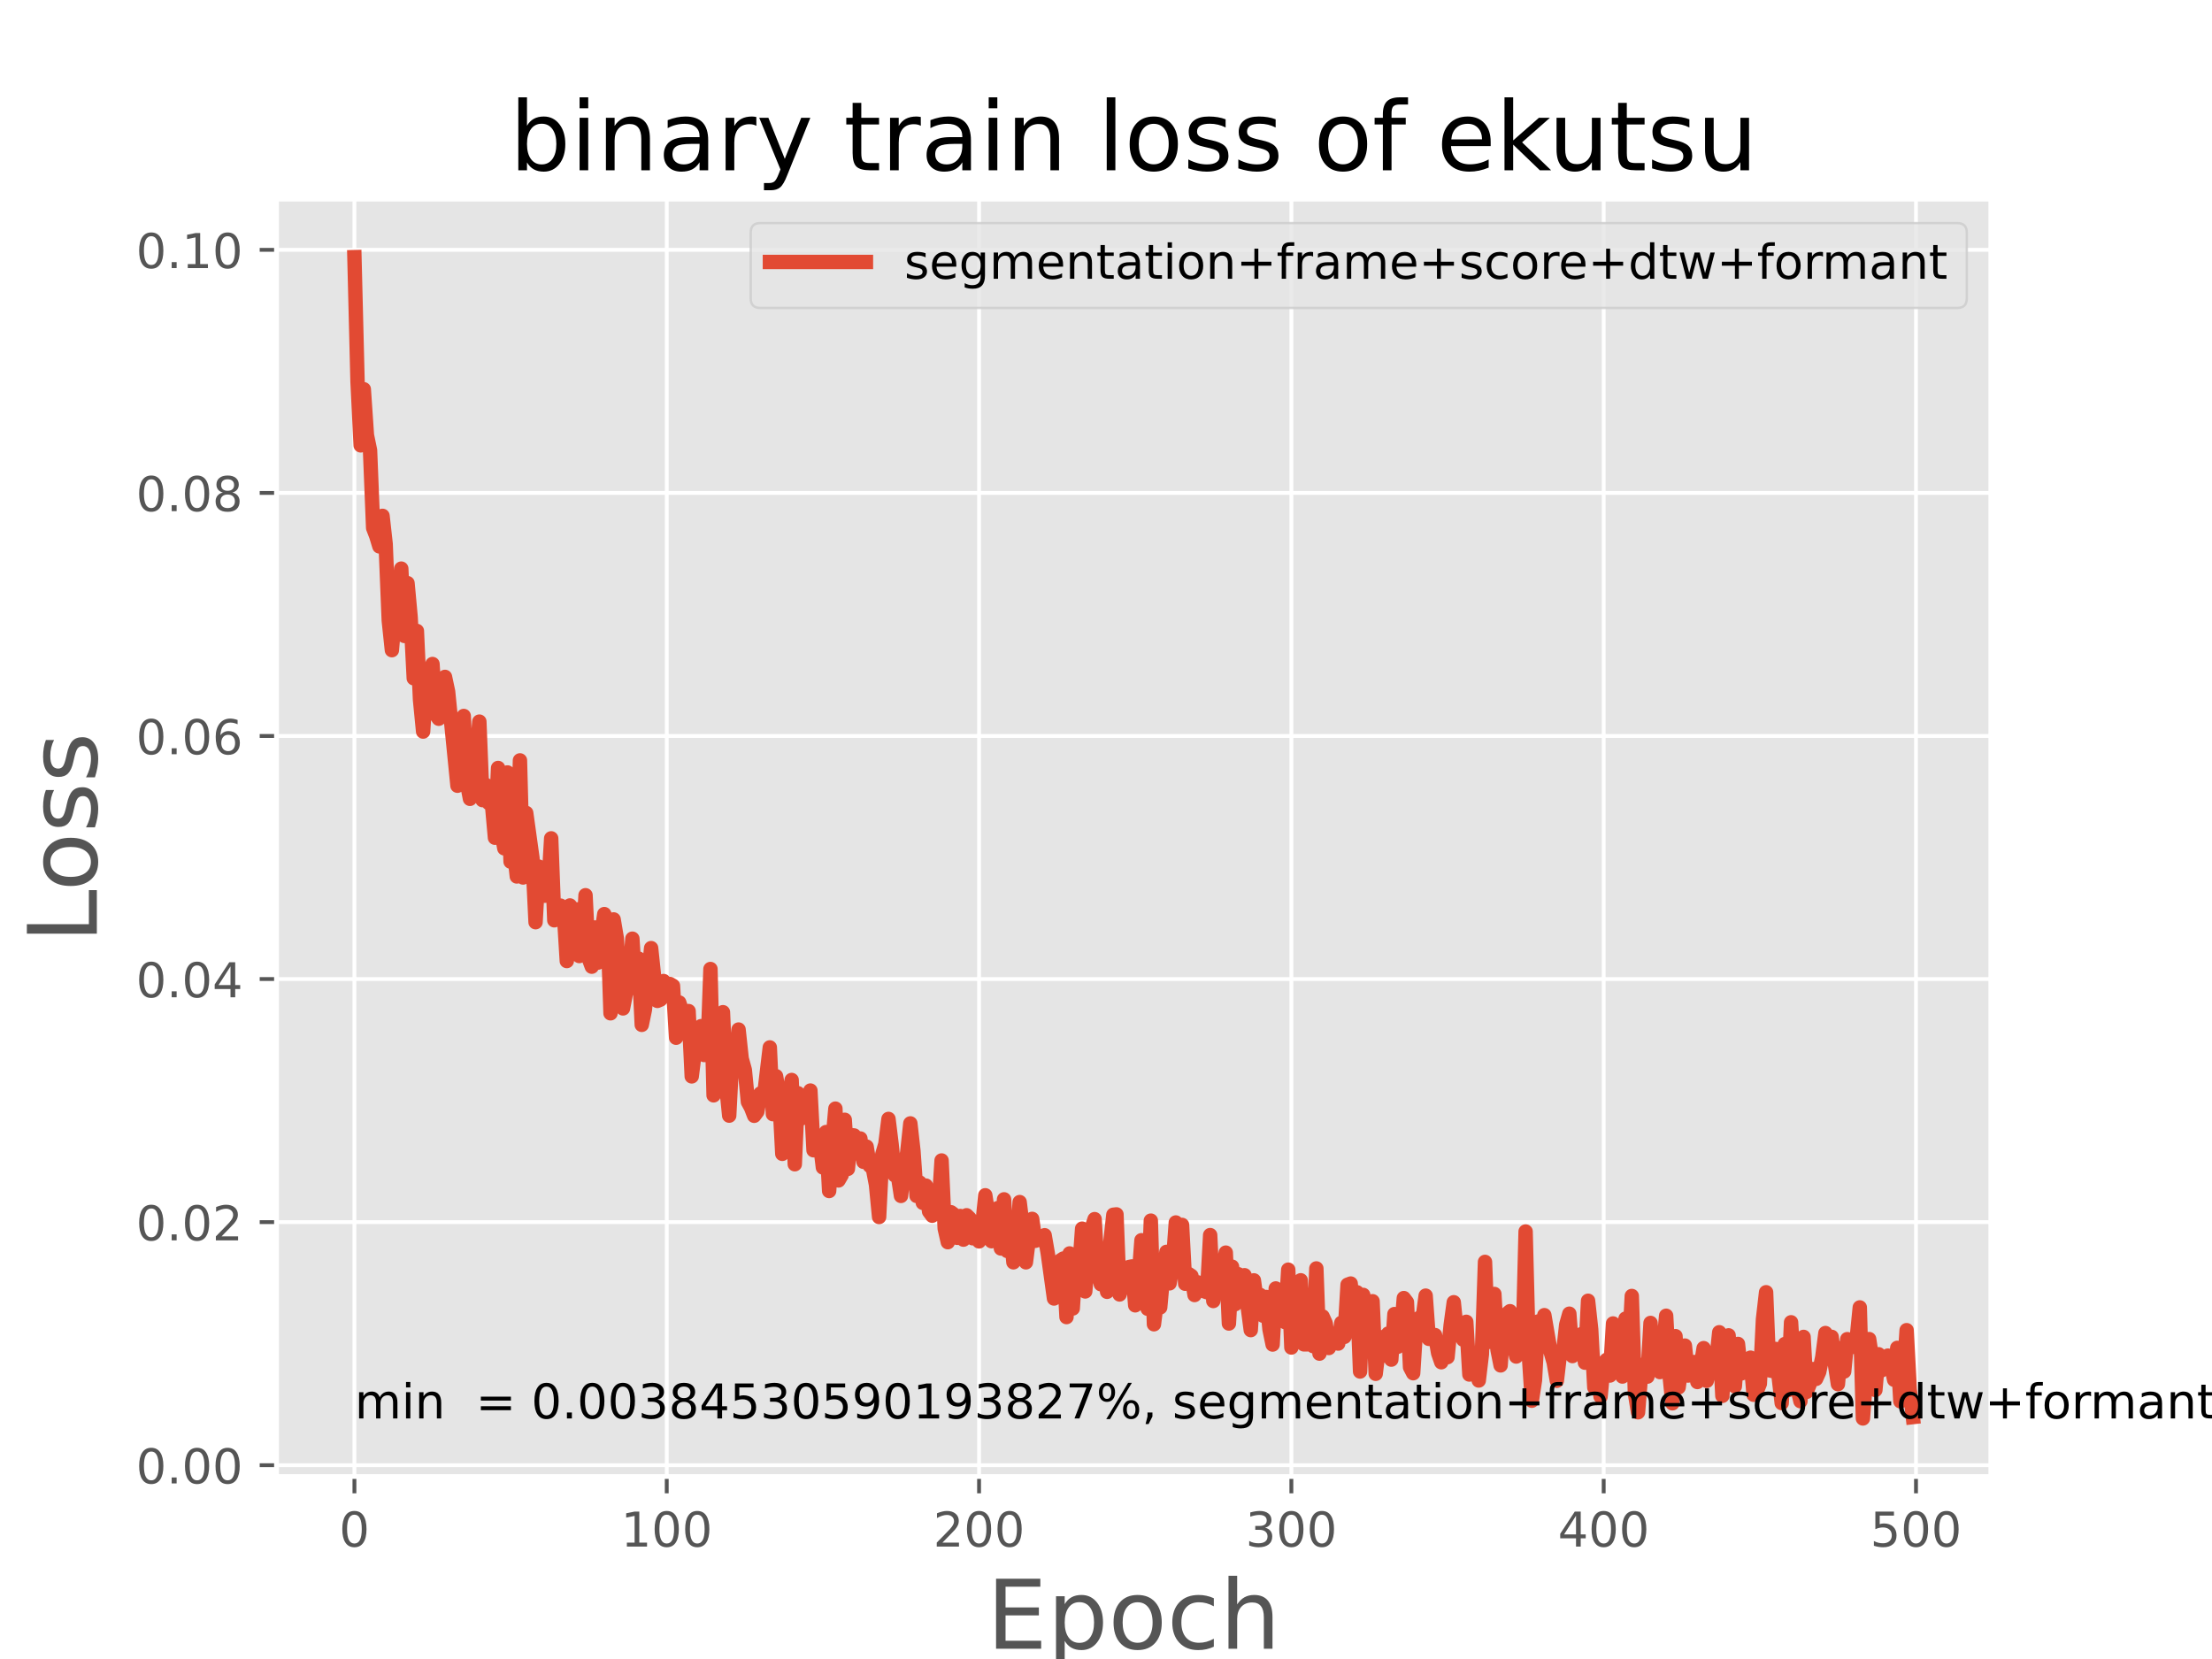 <?xml version="1.0" encoding="utf-8" standalone="no"?>
<!DOCTYPE svg PUBLIC "-//W3C//DTD SVG 1.1//EN"
  "http://www.w3.org/Graphics/SVG/1.1/DTD/svg11.dtd">
<!-- Created with matplotlib (https://matplotlib.org/) -->
<svg height="345.6pt" version="1.1" viewBox="0 0 460.8 345.6" width="460.8pt" xmlns="http://www.w3.org/2000/svg" xmlns:xlink="http://www.w3.org/1999/xlink">
 <defs>
  <style type="text/css">
*{stroke-linecap:butt;stroke-linejoin:round;}
  </style>
 </defs>
 <g id="figure_1">
  <g id="patch_1">
   <path d="M 0 345.6 
L 460.8 345.6 
L 460.8 0 
L 0 0 
z
" style="fill:#ffffff;"/>
  </g>
  <g id="axes_1">
   <g id="patch_2">
    <path d="M 57.6 307.584 
L 414.72 307.584 
L 414.72 41.472 
L 57.6 41.472 
z
" style="fill:#e5e5e5;"/>
   </g>
   <g id="matplotlib.axis_1">
    <g id="xtick_1">
     <g id="line2d_1">
      <path clip-path="url(#pdffe213ad2)" d="M 73.833 307.584 
L 73.833 41.472 
" style="fill:none;stroke:#ffffff;stroke-linecap:square;stroke-width:0.8;"/>
     </g>
     <g id="line2d_2">
      <defs>
       <path d="M 0 0 
L 0 3.5 
" id="maaf4c2472d" style="stroke:#555555;stroke-width:0.8;"/>
      </defs>
      <g>
       <use style="fill:#555555;stroke:#555555;stroke-width:0.8;" x="73.833" xlink:href="#maaf4c2472d" y="307.584"/>
      </g>
     </g>
     <g id="text_1">
      <!-- 0 -->
      <defs>
       <path d="M 31.781 66.406 
Q 24.172 66.406 20.328 58.906 
Q 16.5 51.422 16.5 36.375 
Q 16.5 21.391 20.328 13.891 
Q 24.172 6.391 31.781 6.391 
Q 39.453 6.391 43.281 13.891 
Q 47.125 21.391 47.125 36.375 
Q 47.125 51.422 43.281 58.906 
Q 39.453 66.406 31.781 66.406 
z
M 31.781 74.219 
Q 44.047 74.219 50.516 64.516 
Q 56.984 54.828 56.984 36.375 
Q 56.984 17.969 50.516 8.266 
Q 44.047 -1.422 31.781 -1.422 
Q 19.531 -1.422 13.062 8.266 
Q 6.594 17.969 6.594 36.375 
Q 6.594 54.828 13.062 64.516 
Q 19.531 74.219 31.781 74.219 
z
" id="DejaVuSans-48"/>
      </defs>
      <g style="fill:#555555;" transform="translate(70.651 322.182)scale(0.1 -0.1)">
       <use xlink:href="#DejaVuSans-48"/>
      </g>
     </g>
    </g>
    <g id="xtick_2">
     <g id="line2d_3">
      <path clip-path="url(#pdffe213ad2)" d="M 138.894 307.584 
L 138.894 41.472 
" style="fill:none;stroke:#ffffff;stroke-linecap:square;stroke-width:0.8;"/>
     </g>
     <g id="line2d_4">
      <g>
       <use style="fill:#555555;stroke:#555555;stroke-width:0.8;" x="138.894" xlink:href="#maaf4c2472d" y="307.584"/>
      </g>
     </g>
     <g id="text_2">
      <!-- 100 -->
      <defs>
       <path d="M 12.406 8.297 
L 28.516 8.297 
L 28.516 63.922 
L 10.984 60.406 
L 10.984 69.391 
L 28.422 72.906 
L 38.281 72.906 
L 38.281 8.297 
L 54.391 8.297 
L 54.391 0 
L 12.406 0 
z
" id="DejaVuSans-49"/>
      </defs>
      <g style="fill:#555555;" transform="translate(129.35 322.182)scale(0.1 -0.1)">
       <use xlink:href="#DejaVuSans-49"/>
       <use x="63.623" xlink:href="#DejaVuSans-48"/>
       <use x="127.246" xlink:href="#DejaVuSans-48"/>
      </g>
     </g>
    </g>
    <g id="xtick_3">
     <g id="line2d_5">
      <path clip-path="url(#pdffe213ad2)" d="M 203.955 307.584 
L 203.955 41.472 
" style="fill:none;stroke:#ffffff;stroke-linecap:square;stroke-width:0.8;"/>
     </g>
     <g id="line2d_6">
      <g>
       <use style="fill:#555555;stroke:#555555;stroke-width:0.8;" x="203.955" xlink:href="#maaf4c2472d" y="307.584"/>
      </g>
     </g>
     <g id="text_3">
      <!-- 200 -->
      <defs>
       <path d="M 19.188 8.297 
L 53.609 8.297 
L 53.609 0 
L 7.328 0 
L 7.328 8.297 
Q 12.938 14.109 22.625 23.891 
Q 32.328 33.688 34.812 36.531 
Q 39.547 41.844 41.422 45.531 
Q 43.312 49.219 43.312 52.781 
Q 43.312 58.594 39.234 62.25 
Q 35.156 65.922 28.609 65.922 
Q 23.969 65.922 18.812 64.312 
Q 13.672 62.703 7.812 59.422 
L 7.812 69.391 
Q 13.766 71.781 18.938 73 
Q 24.125 74.219 28.422 74.219 
Q 39.75 74.219 46.484 68.547 
Q 53.219 62.891 53.219 53.422 
Q 53.219 48.922 51.531 44.891 
Q 49.859 40.875 45.406 35.406 
Q 44.188 33.984 37.641 27.219 
Q 31.109 20.453 19.188 8.297 
z
" id="DejaVuSans-50"/>
      </defs>
      <g style="fill:#555555;" transform="translate(194.411 322.182)scale(0.1 -0.1)">
       <use xlink:href="#DejaVuSans-50"/>
       <use x="63.623" xlink:href="#DejaVuSans-48"/>
       <use x="127.246" xlink:href="#DejaVuSans-48"/>
      </g>
     </g>
    </g>
    <g id="xtick_4">
     <g id="line2d_7">
      <path clip-path="url(#pdffe213ad2)" d="M 269.016 307.584 
L 269.016 41.472 
" style="fill:none;stroke:#ffffff;stroke-linecap:square;stroke-width:0.8;"/>
     </g>
     <g id="line2d_8">
      <g>
       <use style="fill:#555555;stroke:#555555;stroke-width:0.8;" x="269.016" xlink:href="#maaf4c2472d" y="307.584"/>
      </g>
     </g>
     <g id="text_4">
      <!-- 300 -->
      <defs>
       <path d="M 40.578 39.312 
Q 47.656 37.797 51.625 33 
Q 55.609 28.219 55.609 21.188 
Q 55.609 10.406 48.188 4.484 
Q 40.766 -1.422 27.094 -1.422 
Q 22.516 -1.422 17.656 -0.516 
Q 12.797 0.391 7.625 2.203 
L 7.625 11.719 
Q 11.719 9.328 16.594 8.109 
Q 21.484 6.891 26.812 6.891 
Q 36.078 6.891 40.938 10.547 
Q 45.797 14.203 45.797 21.188 
Q 45.797 27.641 41.281 31.266 
Q 36.766 34.906 28.719 34.906 
L 20.219 34.906 
L 20.219 43.016 
L 29.109 43.016 
Q 36.375 43.016 40.234 45.922 
Q 44.094 48.828 44.094 54.297 
Q 44.094 59.906 40.109 62.906 
Q 36.141 65.922 28.719 65.922 
Q 24.656 65.922 20.016 65.031 
Q 15.375 64.156 9.812 62.312 
L 9.812 71.094 
Q 15.438 72.656 20.344 73.438 
Q 25.25 74.219 29.594 74.219 
Q 40.828 74.219 47.359 69.109 
Q 53.906 64.016 53.906 55.328 
Q 53.906 49.266 50.438 45.094 
Q 46.969 40.922 40.578 39.312 
z
" id="DejaVuSans-51"/>
      </defs>
      <g style="fill:#555555;" transform="translate(259.472 322.182)scale(0.1 -0.1)">
       <use xlink:href="#DejaVuSans-51"/>
       <use x="63.623" xlink:href="#DejaVuSans-48"/>
       <use x="127.246" xlink:href="#DejaVuSans-48"/>
      </g>
     </g>
    </g>
    <g id="xtick_5">
     <g id="line2d_9">
      <path clip-path="url(#pdffe213ad2)" d="M 334.077 307.584 
L 334.077 41.472 
" style="fill:none;stroke:#ffffff;stroke-linecap:square;stroke-width:0.8;"/>
     </g>
     <g id="line2d_10">
      <g>
       <use style="fill:#555555;stroke:#555555;stroke-width:0.8;" x="334.077" xlink:href="#maaf4c2472d" y="307.584"/>
      </g>
     </g>
     <g id="text_5">
      <!-- 400 -->
      <defs>
       <path d="M 37.797 64.312 
L 12.891 25.391 
L 37.797 25.391 
z
M 35.203 72.906 
L 47.609 72.906 
L 47.609 25.391 
L 58.016 25.391 
L 58.016 17.188 
L 47.609 17.188 
L 47.609 0 
L 37.797 0 
L 37.797 17.188 
L 4.891 17.188 
L 4.891 26.703 
z
" id="DejaVuSans-52"/>
      </defs>
      <g style="fill:#555555;" transform="translate(324.533 322.182)scale(0.1 -0.1)">
       <use xlink:href="#DejaVuSans-52"/>
       <use x="63.623" xlink:href="#DejaVuSans-48"/>
       <use x="127.246" xlink:href="#DejaVuSans-48"/>
      </g>
     </g>
    </g>
    <g id="xtick_6">
     <g id="line2d_11">
      <path clip-path="url(#pdffe213ad2)" d="M 399.138 307.584 
L 399.138 41.472 
" style="fill:none;stroke:#ffffff;stroke-linecap:square;stroke-width:0.8;"/>
     </g>
     <g id="line2d_12">
      <g>
       <use style="fill:#555555;stroke:#555555;stroke-width:0.8;" x="399.138" xlink:href="#maaf4c2472d" y="307.584"/>
      </g>
     </g>
     <g id="text_6">
      <!-- 500 -->
      <defs>
       <path d="M 10.797 72.906 
L 49.516 72.906 
L 49.516 64.594 
L 19.828 64.594 
L 19.828 46.734 
Q 21.969 47.469 24.109 47.828 
Q 26.266 48.188 28.422 48.188 
Q 40.625 48.188 47.75 41.5 
Q 54.891 34.812 54.891 23.391 
Q 54.891 11.625 47.562 5.094 
Q 40.234 -1.422 26.906 -1.422 
Q 22.312 -1.422 17.547 -0.641 
Q 12.797 0.141 7.719 1.703 
L 7.719 11.625 
Q 12.109 9.234 16.797 8.062 
Q 21.484 6.891 26.703 6.891 
Q 35.156 6.891 40.078 11.328 
Q 45.016 15.766 45.016 23.391 
Q 45.016 31 40.078 35.438 
Q 35.156 39.891 26.703 39.891 
Q 22.75 39.891 18.812 39.016 
Q 14.891 38.141 10.797 36.281 
z
" id="DejaVuSans-53"/>
      </defs>
      <g style="fill:#555555;" transform="translate(389.594 322.182)scale(0.1 -0.1)">
       <use xlink:href="#DejaVuSans-53"/>
       <use x="63.623" xlink:href="#DejaVuSans-48"/>
       <use x="127.246" xlink:href="#DejaVuSans-48"/>
      </g>
     </g>
    </g>
    <g id="text_7">
     <!-- Epoch -->
     <defs>
      <path d="M 9.812 72.906 
L 55.906 72.906 
L 55.906 64.594 
L 19.672 64.594 
L 19.672 43.016 
L 54.391 43.016 
L 54.391 34.719 
L 19.672 34.719 
L 19.672 8.297 
L 56.781 8.297 
L 56.781 0 
L 9.812 0 
z
" id="DejaVuSans-69"/>
      <path d="M 18.109 8.203 
L 18.109 -20.797 
L 9.078 -20.797 
L 9.078 54.688 
L 18.109 54.688 
L 18.109 46.391 
Q 20.953 51.266 25.266 53.625 
Q 29.594 56 35.594 56 
Q 45.562 56 51.781 48.094 
Q 58.016 40.188 58.016 27.297 
Q 58.016 14.406 51.781 6.484 
Q 45.562 -1.422 35.594 -1.422 
Q 29.594 -1.422 25.266 0.953 
Q 20.953 3.328 18.109 8.203 
z
M 48.688 27.297 
Q 48.688 37.203 44.609 42.844 
Q 40.531 48.484 33.406 48.484 
Q 26.266 48.484 22.188 42.844 
Q 18.109 37.203 18.109 27.297 
Q 18.109 17.391 22.188 11.75 
Q 26.266 6.109 33.406 6.109 
Q 40.531 6.109 44.609 11.75 
Q 48.688 17.391 48.688 27.297 
z
" id="DejaVuSans-112"/>
      <path d="M 30.609 48.391 
Q 23.391 48.391 19.188 42.75 
Q 14.984 37.109 14.984 27.297 
Q 14.984 17.484 19.156 11.844 
Q 23.344 6.203 30.609 6.203 
Q 37.797 6.203 41.984 11.859 
Q 46.188 17.531 46.188 27.297 
Q 46.188 37.016 41.984 42.703 
Q 37.797 48.391 30.609 48.391 
z
M 30.609 56 
Q 42.328 56 49.016 48.375 
Q 55.719 40.766 55.719 27.297 
Q 55.719 13.875 49.016 6.219 
Q 42.328 -1.422 30.609 -1.422 
Q 18.844 -1.422 12.172 6.219 
Q 5.516 13.875 5.516 27.297 
Q 5.516 40.766 12.172 48.375 
Q 18.844 56 30.609 56 
z
" id="DejaVuSans-111"/>
      <path d="M 48.781 52.594 
L 48.781 44.188 
Q 44.969 46.297 41.141 47.344 
Q 37.312 48.391 33.406 48.391 
Q 24.656 48.391 19.812 42.844 
Q 14.984 37.312 14.984 27.297 
Q 14.984 17.281 19.812 11.734 
Q 24.656 6.203 33.406 6.203 
Q 37.312 6.203 41.141 7.25 
Q 44.969 8.297 48.781 10.406 
L 48.781 2.094 
Q 45.016 0.344 40.984 -0.531 
Q 36.969 -1.422 32.422 -1.422 
Q 20.062 -1.422 12.781 6.344 
Q 5.516 14.109 5.516 27.297 
Q 5.516 40.672 12.859 48.328 
Q 20.219 56 33.016 56 
Q 37.156 56 41.109 55.141 
Q 45.062 54.297 48.781 52.594 
z
" id="DejaVuSans-99"/>
      <path d="M 54.891 33.016 
L 54.891 0 
L 45.906 0 
L 45.906 32.719 
Q 45.906 40.484 42.875 44.328 
Q 39.844 48.188 33.797 48.188 
Q 26.516 48.188 22.312 43.547 
Q 18.109 38.922 18.109 30.906 
L 18.109 0 
L 9.078 0 
L 9.078 75.984 
L 18.109 75.984 
L 18.109 46.188 
Q 21.344 51.125 25.703 53.562 
Q 30.078 56 35.797 56 
Q 45.219 56 50.047 50.172 
Q 54.891 44.344 54.891 33.016 
z
" id="DejaVuSans-104"/>
     </defs>
     <g style="fill:#555555;" transform="translate(205.538 343.459)scale(0.2 -0.2)">
      <use xlink:href="#DejaVuSans-69"/>
      <use x="63.184" xlink:href="#DejaVuSans-112"/>
      <use x="126.66" xlink:href="#DejaVuSans-111"/>
      <use x="187.842" xlink:href="#DejaVuSans-99"/>
      <use x="242.822" xlink:href="#DejaVuSans-104"/>
     </g>
    </g>
   </g>
   <g id="matplotlib.axis_2">
    <g id="ytick_1">
     <g id="line2d_13">
      <path clip-path="url(#pdffe213ad2)" d="M 57.6 305.223 
L 414.72 305.223 
" style="fill:none;stroke:#ffffff;stroke-linecap:square;stroke-width:0.8;"/>
     </g>
     <g id="line2d_14">
      <defs>
       <path d="M 0 0 
L -3.5 0 
" id="m66d6d834a4" style="stroke:#555555;stroke-width:0.8;"/>
      </defs>
      <g>
       <use style="fill:#555555;stroke:#555555;stroke-width:0.8;" x="57.6" xlink:href="#m66d6d834a4" y="305.223"/>
      </g>
     </g>
     <g id="text_8">
      <!-- 0.00 -->
      <defs>
       <path d="M 10.688 12.406 
L 21 12.406 
L 21 0 
L 10.688 0 
z
" id="DejaVuSans-46"/>
      </defs>
      <g style="fill:#555555;" transform="translate(28.334 309.023)scale(0.1 -0.1)">
       <use xlink:href="#DejaVuSans-48"/>
       <use x="63.623" xlink:href="#DejaVuSans-46"/>
       <use x="95.41" xlink:href="#DejaVuSans-48"/>
       <use x="159.033" xlink:href="#DejaVuSans-48"/>
      </g>
     </g>
    </g>
    <g id="ytick_2">
     <g id="line2d_15">
      <path clip-path="url(#pdffe213ad2)" d="M 57.6 254.588 
L 414.72 254.588 
" style="fill:none;stroke:#ffffff;stroke-linecap:square;stroke-width:0.8;"/>
     </g>
     <g id="line2d_16">
      <g>
       <use style="fill:#555555;stroke:#555555;stroke-width:0.8;" x="57.6" xlink:href="#m66d6d834a4" y="254.588"/>
      </g>
     </g>
     <g id="text_9">
      <!-- 0.02 -->
      <g style="fill:#555555;" transform="translate(28.334 258.387)scale(0.1 -0.1)">
       <use xlink:href="#DejaVuSans-48"/>
       <use x="63.623" xlink:href="#DejaVuSans-46"/>
       <use x="95.41" xlink:href="#DejaVuSans-48"/>
       <use x="159.033" xlink:href="#DejaVuSans-50"/>
      </g>
     </g>
    </g>
    <g id="ytick_3">
     <g id="line2d_17">
      <path clip-path="url(#pdffe213ad2)" d="M 57.6 203.952 
L 414.72 203.952 
" style="fill:none;stroke:#ffffff;stroke-linecap:square;stroke-width:0.8;"/>
     </g>
     <g id="line2d_18">
      <g>
       <use style="fill:#555555;stroke:#555555;stroke-width:0.8;" x="57.6" xlink:href="#m66d6d834a4" y="203.952"/>
      </g>
     </g>
     <g id="text_10">
      <!-- 0.04 -->
      <g style="fill:#555555;" transform="translate(28.334 207.751)scale(0.1 -0.1)">
       <use xlink:href="#DejaVuSans-48"/>
       <use x="63.623" xlink:href="#DejaVuSans-46"/>
       <use x="95.41" xlink:href="#DejaVuSans-48"/>
       <use x="159.033" xlink:href="#DejaVuSans-52"/>
      </g>
     </g>
    </g>
    <g id="ytick_4">
     <g id="line2d_19">
      <path clip-path="url(#pdffe213ad2)" d="M 57.6 153.317 
L 414.72 153.317 
" style="fill:none;stroke:#ffffff;stroke-linecap:square;stroke-width:0.8;"/>
     </g>
     <g id="line2d_20">
      <g>
       <use style="fill:#555555;stroke:#555555;stroke-width:0.8;" x="57.6" xlink:href="#m66d6d834a4" y="153.317"/>
      </g>
     </g>
     <g id="text_11">
      <!-- 0.06 -->
      <defs>
       <path d="M 33.016 40.375 
Q 26.375 40.375 22.484 35.828 
Q 18.609 31.297 18.609 23.391 
Q 18.609 15.531 22.484 10.953 
Q 26.375 6.391 33.016 6.391 
Q 39.656 6.391 43.531 10.953 
Q 47.406 15.531 47.406 23.391 
Q 47.406 31.297 43.531 35.828 
Q 39.656 40.375 33.016 40.375 
z
M 52.594 71.297 
L 52.594 62.312 
Q 48.875 64.062 45.094 64.984 
Q 41.312 65.922 37.594 65.922 
Q 27.828 65.922 22.672 59.328 
Q 17.531 52.734 16.797 39.406 
Q 19.672 43.656 24.016 45.922 
Q 28.375 48.188 33.594 48.188 
Q 44.578 48.188 50.953 41.516 
Q 57.328 34.859 57.328 23.391 
Q 57.328 12.156 50.688 5.359 
Q 44.047 -1.422 33.016 -1.422 
Q 20.359 -1.422 13.672 8.266 
Q 6.984 17.969 6.984 36.375 
Q 6.984 53.656 15.188 63.938 
Q 23.391 74.219 37.203 74.219 
Q 40.922 74.219 44.703 73.484 
Q 48.484 72.75 52.594 71.297 
z
" id="DejaVuSans-54"/>
      </defs>
      <g style="fill:#555555;" transform="translate(28.334 157.116)scale(0.1 -0.1)">
       <use xlink:href="#DejaVuSans-48"/>
       <use x="63.623" xlink:href="#DejaVuSans-46"/>
       <use x="95.41" xlink:href="#DejaVuSans-48"/>
       <use x="159.033" xlink:href="#DejaVuSans-54"/>
      </g>
     </g>
    </g>
    <g id="ytick_5">
     <g id="line2d_21">
      <path clip-path="url(#pdffe213ad2)" d="M 57.6 102.681 
L 414.72 102.681 
" style="fill:none;stroke:#ffffff;stroke-linecap:square;stroke-width:0.8;"/>
     </g>
     <g id="line2d_22">
      <g>
       <use style="fill:#555555;stroke:#555555;stroke-width:0.8;" x="57.6" xlink:href="#m66d6d834a4" y="102.681"/>
      </g>
     </g>
     <g id="text_12">
      <!-- 0.08 -->
      <defs>
       <path d="M 31.781 34.625 
Q 24.75 34.625 20.719 30.859 
Q 16.703 27.094 16.703 20.516 
Q 16.703 13.922 20.719 10.156 
Q 24.75 6.391 31.781 6.391 
Q 38.812 6.391 42.859 10.172 
Q 46.922 13.969 46.922 20.516 
Q 46.922 27.094 42.891 30.859 
Q 38.875 34.625 31.781 34.625 
z
M 21.922 38.812 
Q 15.578 40.375 12.031 44.719 
Q 8.5 49.078 8.5 55.328 
Q 8.5 64.062 14.719 69.141 
Q 20.953 74.219 31.781 74.219 
Q 42.672 74.219 48.875 69.141 
Q 55.078 64.062 55.078 55.328 
Q 55.078 49.078 51.531 44.719 
Q 48 40.375 41.703 38.812 
Q 48.828 37.156 52.797 32.312 
Q 56.781 27.484 56.781 20.516 
Q 56.781 9.906 50.312 4.234 
Q 43.844 -1.422 31.781 -1.422 
Q 19.734 -1.422 13.25 4.234 
Q 6.781 9.906 6.781 20.516 
Q 6.781 27.484 10.781 32.312 
Q 14.797 37.156 21.922 38.812 
z
M 18.312 54.391 
Q 18.312 48.734 21.844 45.562 
Q 25.391 42.391 31.781 42.391 
Q 38.141 42.391 41.719 45.562 
Q 45.312 48.734 45.312 54.391 
Q 45.312 60.062 41.719 63.234 
Q 38.141 66.406 31.781 66.406 
Q 25.391 66.406 21.844 63.234 
Q 18.312 60.062 18.312 54.391 
z
" id="DejaVuSans-56"/>
      </defs>
      <g style="fill:#555555;" transform="translate(28.334 106.48)scale(0.1 -0.1)">
       <use xlink:href="#DejaVuSans-48"/>
       <use x="63.623" xlink:href="#DejaVuSans-46"/>
       <use x="95.41" xlink:href="#DejaVuSans-48"/>
       <use x="159.033" xlink:href="#DejaVuSans-56"/>
      </g>
     </g>
    </g>
    <g id="ytick_6">
     <g id="line2d_23">
      <path clip-path="url(#pdffe213ad2)" d="M 57.6 52.045 
L 414.72 52.045 
" style="fill:none;stroke:#ffffff;stroke-linecap:square;stroke-width:0.8;"/>
     </g>
     <g id="line2d_24">
      <g>
       <use style="fill:#555555;stroke:#555555;stroke-width:0.8;" x="57.6" xlink:href="#m66d6d834a4" y="52.045"/>
      </g>
     </g>
     <g id="text_13">
      <!-- 0.10 -->
      <g style="fill:#555555;" transform="translate(28.334 55.845)scale(0.1 -0.1)">
       <use xlink:href="#DejaVuSans-48"/>
       <use x="63.623" xlink:href="#DejaVuSans-46"/>
       <use x="95.41" xlink:href="#DejaVuSans-49"/>
       <use x="159.033" xlink:href="#DejaVuSans-48"/>
      </g>
     </g>
    </g>
    <g id="text_14">
     <!-- Loss -->
     <defs>
      <path d="M 9.812 72.906 
L 19.672 72.906 
L 19.672 8.297 
L 55.172 8.297 
L 55.172 0 
L 9.812 0 
z
" id="DejaVuSans-76"/>
      <path d="M 44.281 53.078 
L 44.281 44.578 
Q 40.484 46.531 36.375 47.5 
Q 32.281 48.484 27.875 48.484 
Q 21.188 48.484 17.844 46.438 
Q 14.5 44.391 14.5 40.281 
Q 14.5 37.156 16.891 35.375 
Q 19.281 33.594 26.516 31.984 
L 29.594 31.297 
Q 39.156 29.25 43.188 25.516 
Q 47.219 21.781 47.219 15.094 
Q 47.219 7.469 41.188 3.016 
Q 35.156 -1.422 24.609 -1.422 
Q 20.219 -1.422 15.453 -0.562 
Q 10.688 0.297 5.422 2 
L 5.422 11.281 
Q 10.406 8.688 15.234 7.391 
Q 20.062 6.109 24.812 6.109 
Q 31.156 6.109 34.562 8.281 
Q 37.984 10.453 37.984 14.406 
Q 37.984 18.062 35.516 20.016 
Q 33.062 21.969 24.703 23.781 
L 21.578 24.516 
Q 13.234 26.266 9.516 29.906 
Q 5.812 33.547 5.812 39.891 
Q 5.812 47.609 11.281 51.797 
Q 16.75 56 26.812 56 
Q 31.781 56 36.172 55.266 
Q 40.578 54.547 44.281 53.078 
z
" id="DejaVuSans-115"/>
     </defs>
     <g style="fill:#555555;" transform="translate(20.175 196.462)rotate(-90)scale(0.2 -0.2)">
      <use xlink:href="#DejaVuSans-76"/>
      <use x="53.963" xlink:href="#DejaVuSans-111"/>
      <use x="115.145" xlink:href="#DejaVuSans-115"/>
      <use x="167.244" xlink:href="#DejaVuSans-115"/>
     </g>
    </g>
   </g>
   <g id="line2d_25">
    <path clip-path="url(#pdffe213ad2)" d="M 73.833 53.568 
L 74.483 79.552 
L 75.134 92.775 
L 75.785 81.088 
L 76.435 90.658 
L 77.086 93.804 
L 77.736 109.989 
L 78.387 111.679 
L 79.038 113.827 
L 79.688 107.462 
L 80.339 113.317 
L 80.989 129.288 
L 81.64 135.443 
L 82.291 127.523 
L 82.941 128.324 
L 83.592 118.456 
L 84.242 132.477 
L 84.893 121.476 
L 85.544 128.584 
L 86.194 141.299 
L 86.845 131.438 
L 87.496 145.756 
L 88.146 152.402 
L 88.797 142.015 
L 89.447 146.955 
L 90.098 138.327 
L 90.749 148.759 
L 91.399 149.726 
L 92.05 144.607 
L 92.7 141.01 
L 93.351 144.083 
L 95.303 163.68 
L 95.953 160.112 
L 96.604 149.151 
L 97.255 162.998 
L 97.905 166.41 
L 98.556 154.742 
L 99.207 157.885 
L 99.857 150.325 
L 100.508 166.674 
L 101.158 163.472 
L 101.809 167.29 
L 102.46 167.282 
L 103.11 174.514 
L 103.761 159.981 
L 104.411 173.199 
L 105.062 176.728 
L 105.713 160.915 
L 106.363 179.493 
L 107.014 176.759 
L 107.664 182.579 
L 108.315 158.403 
L 108.966 182.794 
L 109.616 169.348 
L 110.918 178.747 
L 111.568 192.11 
L 112.219 180.525 
L 112.869 183.303 
L 113.52 186.594 
L 114.171 185.686 
L 114.821 174.644 
L 115.472 191.713 
L 116.122 191.134 
L 116.773 188.655 
L 117.424 189.641 
L 118.074 200.2 
L 118.725 188.62 
L 119.375 190.087 
L 120.026 189.422 
L 120.677 199.157 
L 121.327 198.745 
L 121.978 186.492 
L 122.629 199.623 
L 123.279 201.375 
L 123.93 193.21 
L 124.58 200.526 
L 125.231 194.879 
L 125.882 190.423 
L 126.532 191.871 
L 127.183 211.089 
L 127.833 191.532 
L 128.484 195.414 
L 129.135 205.255 
L 129.785 210.07 
L 130.436 206.669 
L 131.086 204.033 
L 131.737 195.544 
L 132.388 205.906 
L 133.038 199.698 
L 133.689 213.493 
L 134.339 210.354 
L 135.641 197.508 
L 136.291 203.719 
L 136.942 208.502 
L 137.593 208.224 
L 138.243 204.371 
L 138.894 206.009 
L 139.544 204.981 
L 140.195 205.36 
L 140.846 216.178 
L 141.496 208.838 
L 142.147 210.818 
L 142.797 211.618 
L 143.448 210.628 
L 144.099 224.229 
L 144.749 218.992 
L 145.4 215.41 
L 146.05 213.765 
L 146.701 219.777 
L 147.352 219.73 
L 148.002 201.863 
L 148.653 228.176 
L 149.304 215.718 
L 149.954 226.607 
L 150.605 210.859 
L 151.255 225.897 
L 151.906 232.407 
L 152.557 219.725 
L 153.207 221.943 
L 153.858 214.473 
L 154.508 220.527 
L 155.159 222.879 
L 155.81 229.556 
L 156.46 230.759 
L 157.111 232.438 
L 157.761 231.57 
L 158.412 227.79 
L 159.063 229.13 
L 160.364 218.196 
L 161.015 232.103 
L 161.665 224.186 
L 162.316 228.036 
L 162.966 240.368 
L 163.617 227.359 
L 164.268 230.952 
L 164.918 224.981 
L 165.569 242.535 
L 166.219 227.73 
L 166.87 233.03 
L 168.171 230.508 
L 168.822 227.182 
L 169.472 239.619 
L 170.123 238.876 
L 170.774 237.852 
L 171.424 243.204 
L 172.075 235.829 
L 172.725 248.108 
L 173.376 238.234 
L 174.027 230.947 
L 174.677 245.906 
L 175.328 244.795 
L 175.979 233.274 
L 176.629 243.501 
L 177.28 236.463 
L 177.93 236.535 
L 178.581 240.293 
L 179.232 237.171 
L 179.882 242.029 
L 180.533 238.865 
L 181.183 242.848 
L 181.834 243.419 
L 182.485 246.806 
L 183.135 253.524 
L 183.786 240.522 
L 184.436 238.312 
L 185.087 233.093 
L 185.738 238.377 
L 186.388 244.832 
L 187.039 244.863 
L 187.69 249.133 
L 188.34 243.532 
L 188.991 240.081 
L 189.641 234.025 
L 190.292 239.808 
L 190.943 249.133 
L 191.593 246.343 
L 192.244 250.575 
L 192.894 246.984 
L 193.545 252.367 
L 194.196 253.254 
L 194.846 248.208 
L 195.497 252.105 
L 196.147 241.747 
L 196.798 255.921 
L 197.449 258.769 
L 198.099 252.53 
L 198.75 253.024 
L 199.401 257.86 
L 200.051 253.316 
L 200.702 258.237 
L 201.352 253.162 
L 202.003 253.797 
L 202.654 257.957 
L 203.304 254.615 
L 203.955 258.601 
L 204.605 255.478 
L 205.256 248.998 
L 205.907 253.286 
L 206.557 258.565 
L 207.208 257.698 
L 207.858 251.67 
L 208.509 260.08 
L 209.16 249.845 
L 209.81 260.591 
L 210.461 256.149 
L 211.112 262.962 
L 211.762 261.045 
L 212.413 250.418 
L 213.063 255.73 
L 213.714 262.965 
L 214.365 257.796 
L 215.015 253.914 
L 215.666 258.483 
L 216.316 257.539 
L 216.967 258.401 
L 217.618 257.322 
L 218.268 261.089 
L 219.569 270.501 
L 220.22 269.914 
L 220.871 262.602 
L 221.521 262.174 
L 222.172 274.37 
L 222.822 261.114 
L 223.473 272.581 
L 224.124 262.554 
L 224.774 264.965 
L 225.425 255.953 
L 226.076 269.031 
L 226.726 260.812 
L 227.377 255.943 
L 228.027 253.967 
L 228.678 264.944 
L 229.329 267.53 
L 229.979 263.696 
L 230.63 269.109 
L 231.28 259.045 
L 231.931 253.054 
L 232.582 252.979 
L 233.232 269.659 
L 233.883 267.347 
L 234.533 268.05 
L 235.184 263.94 
L 235.835 263.821 
L 236.485 271.921 
L 237.136 267.105 
L 237.787 258.364 
L 238.437 270.89 
L 239.088 272.643 
L 239.738 254.279 
L 240.389 275.868 
L 241.04 270.634 
L 241.69 272.36 
L 242.341 265.182 
L 242.991 260.787 
L 243.642 267.345 
L 244.293 263.695 
L 244.943 254.666 
L 245.594 264.683 
L 246.244 255.171 
L 246.895 267.426 
L 247.546 265.358 
L 248.196 265.793 
L 248.847 269.775 
L 249.498 267.136 
L 250.148 268.435 
L 250.799 268.972 
L 251.449 269.203 
L 252.1 257.293 
L 252.751 271.022 
L 253.401 265.613 
L 254.052 265.644 
L 254.702 264.381 
L 255.353 260.944 
L 256.004 275.714 
L 256.654 263.863 
L 257.305 271.686 
L 257.955 265.442 
L 258.606 269.344 
L 259.257 265.651 
L 259.907 272.152 
L 260.558 277.084 
L 261.208 266.721 
L 261.859 271.466 
L 262.51 269.756 
L 263.16 274.1 
L 263.811 270.187 
L 264.462 276.94 
L 265.112 280.093 
L 265.763 268.408 
L 266.413 273.003 
L 267.064 273.341 
L 267.715 275.425 
L 268.365 264.498 
L 269.016 280.712 
L 269.666 272.674 
L 270.317 267.369 
L 270.968 266.709 
L 271.618 280.055 
L 272.269 280.061 
L 272.919 271.658 
L 273.57 280.428 
L 274.221 264.238 
L 274.871 281.983 
L 275.522 274.241 
L 276.173 275.684 
L 276.823 280.814 
L 277.474 279.455 
L 278.775 279.891 
L 279.426 275.568 
L 280.076 278.49 
L 280.727 267.631 
L 281.377 267.387 
L 282.028 275.603 
L 282.679 269.206 
L 283.329 285.709 
L 283.98 269.75 
L 284.63 272.746 
L 285.281 276.951 
L 285.932 271.071 
L 286.582 286.19 
L 287.233 280.831 
L 287.884 278.565 
L 288.534 282.375 
L 289.185 277.804 
L 289.835 283.232 
L 290.486 273.746 
L 291.137 280.573 
L 291.787 278.413 
L 292.438 270.413 
L 293.088 271.261 
L 293.739 284.813 
L 294.39 286.062 
L 295.04 275.853 
L 295.691 274.513 
L 296.341 274.734 
L 296.992 269.904 
L 297.643 278.904 
L 298.293 278.929 
L 298.944 278.116 
L 299.595 281.89 
L 300.245 283.778 
L 300.896 280.391 
L 301.546 282.726 
L 302.197 276.071 
L 302.848 271.283 
L 303.498 277.729 
L 304.149 277.622 
L 304.799 279.075 
L 305.45 275.359 
L 306.101 286.34 
L 306.751 283.23 
L 307.402 281.889 
L 308.052 287.584 
L 308.703 282.112 
L 309.354 262.876 
L 310.004 279.573 
L 310.655 272.415 
L 311.305 269.56 
L 311.956 281.2 
L 312.607 284.439 
L 313.257 275.159 
L 313.908 273.698 
L 314.559 273.146 
L 315.209 279.464 
L 315.86 282.591 
L 316.51 277.38 
L 317.161 281.831 
L 317.812 256.544 
L 318.462 281.872 
L 319.113 291.794 
L 319.763 287.517 
L 320.414 275.291 
L 321.065 280.153 
L 321.715 273.973 
L 323.016 281.578 
L 323.667 283.829 
L 324.318 287.638 
L 324.968 282.067 
L 325.619 281.893 
L 326.27 275.967 
L 326.92 273.667 
L 327.571 282.491 
L 328.221 279.624 
L 328.872 279.935 
L 329.523 277.892 
L 330.173 283.866 
L 330.824 270.972 
L 331.474 276.943 
L 332.125 289.041 
L 332.776 286.767 
L 333.426 290.938 
L 334.077 283.933 
L 334.727 283.251 
L 335.378 286.547 
L 336.029 275.702 
L 336.679 284.873 
L 337.33 285.124 
L 337.981 286.756 
L 338.631 274.69 
L 339.282 282.264 
L 339.932 269.973 
L 340.583 290.254 
L 341.234 294.204 
L 341.884 286.081 
L 342.535 284.192 
L 343.185 286.777 
L 343.836 275.594 
L 344.487 285.043 
L 345.137 282.683 
L 345.788 285.825 
L 346.438 281.186 
L 347.089 274.095 
L 347.74 285.893 
L 348.39 292.335 
L 349.041 278.346 
L 349.691 289.004 
L 350.342 284.144 
L 350.993 280.308 
L 351.643 286.55 
L 352.294 286.156 
L 352.945 283.736 
L 353.595 287.894 
L 354.246 284.824 
L 354.896 280.841 
L 355.547 287.656 
L 356.848 282.423 
L 357.499 283.717 
L 358.149 277.534 
L 358.8 290.781 
L 359.451 278.86 
L 360.101 278.177 
L 360.752 286.966 
L 361.402 288.789 
L 362.053 279.962 
L 362.704 286.126 
L 363.354 285.873 
L 364.005 283.738 
L 364.656 282.83 
L 365.306 290.556 
L 365.957 289.888 
L 366.607 288.254 
L 367.258 274.843 
L 367.909 269.197 
L 368.559 285.452 
L 369.21 285.597 
L 369.86 281.011 
L 371.162 292.288 
L 371.812 279.982 
L 372.463 289.596 
L 373.113 275.457 
L 373.764 286.38 
L 375.065 291.893 
L 375.716 278.502 
L 376.367 289.948 
L 377.017 288.276 
L 377.668 285.2 
L 378.318 287.25 
L 378.969 285.808 
L 379.62 282.688 
L 380.27 277.699 
L 380.921 281.799 
L 381.571 278.49 
L 382.222 284.007 
L 382.873 288.34 
L 383.523 280.832 
L 384.174 285.715 
L 384.824 278.97 
L 385.475 280.725 
L 386.126 279.313 
L 386.776 278.879 
L 387.427 272.358 
L 388.078 295.488 
L 389.379 278.956 
L 390.029 283.251 
L 390.68 289.558 
L 391.331 282.111 
L 391.981 285.458 
L 392.632 283.173 
L 393.282 282.398 
L 393.933 284.255 
L 394.584 287.44 
L 395.234 280.787 
L 395.885 291.916 
L 396.535 286.898 
L 397.186 277.099 
L 397.837 289.476 
L 398.487 295.204 
L 398.487 295.204 
" style="fill:none;stroke:#e24a33;stroke-linecap:square;stroke-width:3;"/>
   </g>
   <g id="patch_3">
    <path d="M 57.6 307.584 
L 57.6 41.472 
" style="fill:none;stroke:#ffffff;stroke-linecap:square;stroke-linejoin:miter;"/>
   </g>
   <g id="patch_4">
    <path d="M 414.72 307.584 
L 414.72 41.472 
" style="fill:none;stroke:#ffffff;stroke-linecap:square;stroke-linejoin:miter;"/>
   </g>
   <g id="patch_5">
    <path d="M 57.6 307.584 
L 414.72 307.584 
" style="fill:none;stroke:#ffffff;stroke-linecap:square;stroke-linejoin:miter;"/>
   </g>
   <g id="patch_6">
    <path d="M 57.6 41.472 
L 414.72 41.472 
" style="fill:none;stroke:#ffffff;stroke-linecap:square;stroke-linejoin:miter;"/>
   </g>
   <g id="text_15">
    <!-- min  = 0.00384530590193827%, segmentation+frame+score+dtw+formant, 483epoch -->
    <defs>
     <path d="M 52 44.188 
Q 55.375 50.25 60.062 53.125 
Q 64.75 56 71.094 56 
Q 79.641 56 84.281 50.016 
Q 88.922 44.047 88.922 33.016 
L 88.922 0 
L 79.891 0 
L 79.891 32.719 
Q 79.891 40.578 77.094 44.375 
Q 74.312 48.188 68.609 48.188 
Q 61.625 48.188 57.562 43.547 
Q 53.516 38.922 53.516 30.906 
L 53.516 0 
L 44.484 0 
L 44.484 32.719 
Q 44.484 40.625 41.703 44.406 
Q 38.922 48.188 33.109 48.188 
Q 26.219 48.188 22.156 43.531 
Q 18.109 38.875 18.109 30.906 
L 18.109 0 
L 9.078 0 
L 9.078 54.688 
L 18.109 54.688 
L 18.109 46.188 
Q 21.188 51.219 25.484 53.609 
Q 29.781 56 35.688 56 
Q 41.656 56 45.828 52.969 
Q 50 49.953 52 44.188 
z
" id="DejaVuSans-109"/>
     <path d="M 9.422 54.688 
L 18.406 54.688 
L 18.406 0 
L 9.422 0 
z
M 9.422 75.984 
L 18.406 75.984 
L 18.406 64.594 
L 9.422 64.594 
z
" id="DejaVuSans-105"/>
     <path d="M 54.891 33.016 
L 54.891 0 
L 45.906 0 
L 45.906 32.719 
Q 45.906 40.484 42.875 44.328 
Q 39.844 48.188 33.797 48.188 
Q 26.516 48.188 22.312 43.547 
Q 18.109 38.922 18.109 30.906 
L 18.109 0 
L 9.078 0 
L 9.078 54.688 
L 18.109 54.688 
L 18.109 46.188 
Q 21.344 51.125 25.703 53.562 
Q 30.078 56 35.797 56 
Q 45.219 56 50.047 50.172 
Q 54.891 44.344 54.891 33.016 
z
" id="DejaVuSans-110"/>
     <path id="DejaVuSans-32"/>
     <path d="M 10.594 45.406 
L 73.188 45.406 
L 73.188 37.203 
L 10.594 37.203 
z
M 10.594 25.484 
L 73.188 25.484 
L 73.188 17.188 
L 10.594 17.188 
z
" id="DejaVuSans-61"/>
     <path d="M 10.984 1.516 
L 10.984 10.5 
Q 14.703 8.734 18.5 7.812 
Q 22.312 6.891 25.984 6.891 
Q 35.75 6.891 40.891 13.453 
Q 46.047 20.016 46.781 33.406 
Q 43.953 29.203 39.594 26.953 
Q 35.25 24.703 29.984 24.703 
Q 19.047 24.703 12.672 31.312 
Q 6.297 37.938 6.297 49.422 
Q 6.297 60.641 12.938 67.422 
Q 19.578 74.219 30.609 74.219 
Q 43.266 74.219 49.922 64.516 
Q 56.594 54.828 56.594 36.375 
Q 56.594 19.141 48.406 8.859 
Q 40.234 -1.422 26.422 -1.422 
Q 22.703 -1.422 18.891 -0.688 
Q 15.094 0.047 10.984 1.516 
z
M 30.609 32.422 
Q 37.25 32.422 41.125 36.953 
Q 45.016 41.5 45.016 49.422 
Q 45.016 57.281 41.125 61.844 
Q 37.25 66.406 30.609 66.406 
Q 23.969 66.406 20.094 61.844 
Q 16.219 57.281 16.219 49.422 
Q 16.219 41.5 20.094 36.953 
Q 23.969 32.422 30.609 32.422 
z
" id="DejaVuSans-57"/>
     <path d="M 8.203 72.906 
L 55.078 72.906 
L 55.078 68.703 
L 28.609 0 
L 18.312 0 
L 43.219 64.594 
L 8.203 64.594 
z
" id="DejaVuSans-55"/>
     <path d="M 72.703 32.078 
Q 68.453 32.078 66.031 28.469 
Q 63.625 24.859 63.625 18.406 
Q 63.625 12.062 66.031 8.422 
Q 68.453 4.781 72.703 4.781 
Q 76.859 4.781 79.266 8.422 
Q 81.688 12.062 81.688 18.406 
Q 81.688 24.812 79.266 28.438 
Q 76.859 32.078 72.703 32.078 
z
M 72.703 38.281 
Q 80.422 38.281 84.953 32.906 
Q 89.5 27.547 89.5 18.406 
Q 89.5 9.281 84.938 3.922 
Q 80.375 -1.422 72.703 -1.422 
Q 64.891 -1.422 60.344 3.922 
Q 55.812 9.281 55.812 18.406 
Q 55.812 27.594 60.375 32.938 
Q 64.938 38.281 72.703 38.281 
z
M 22.312 68.016 
Q 18.109 68.016 15.688 64.375 
Q 13.281 60.75 13.281 54.391 
Q 13.281 47.953 15.672 44.328 
Q 18.062 40.719 22.312 40.719 
Q 26.562 40.719 28.969 44.328 
Q 31.391 47.953 31.391 54.391 
Q 31.391 60.688 28.953 64.344 
Q 26.516 68.016 22.312 68.016 
z
M 66.406 74.219 
L 74.219 74.219 
L 28.609 -1.422 
L 20.797 -1.422 
z
M 22.312 74.219 
Q 30.031 74.219 34.609 68.875 
Q 39.203 63.531 39.203 54.391 
Q 39.203 45.172 34.641 39.844 
Q 30.078 34.516 22.312 34.516 
Q 14.547 34.516 10.031 39.859 
Q 5.516 45.219 5.516 54.391 
Q 5.516 63.484 10.047 68.844 
Q 14.594 74.219 22.312 74.219 
z
" id="DejaVuSans-37"/>
     <path d="M 11.719 12.406 
L 22.016 12.406 
L 22.016 4 
L 14.016 -11.625 
L 7.719 -11.625 
L 11.719 4 
z
" id="DejaVuSans-44"/>
     <path d="M 56.203 29.594 
L 56.203 25.203 
L 14.891 25.203 
Q 15.484 15.922 20.484 11.062 
Q 25.484 6.203 34.422 6.203 
Q 39.594 6.203 44.453 7.469 
Q 49.312 8.734 54.109 11.281 
L 54.109 2.781 
Q 49.266 0.734 44.188 -0.344 
Q 39.109 -1.422 33.891 -1.422 
Q 20.797 -1.422 13.156 6.188 
Q 5.516 13.812 5.516 26.812 
Q 5.516 40.234 12.766 48.109 
Q 20.016 56 32.328 56 
Q 43.359 56 49.781 48.891 
Q 56.203 41.797 56.203 29.594 
z
M 47.219 32.234 
Q 47.125 39.594 43.094 43.984 
Q 39.062 48.391 32.422 48.391 
Q 24.906 48.391 20.391 44.141 
Q 15.875 39.891 15.188 32.172 
z
" id="DejaVuSans-101"/>
     <path d="M 45.406 27.984 
Q 45.406 37.75 41.375 43.109 
Q 37.359 48.484 30.078 48.484 
Q 22.859 48.484 18.828 43.109 
Q 14.797 37.75 14.797 27.984 
Q 14.797 18.266 18.828 12.891 
Q 22.859 7.516 30.078 7.516 
Q 37.359 7.516 41.375 12.891 
Q 45.406 18.266 45.406 27.984 
z
M 54.391 6.781 
Q 54.391 -7.172 48.188 -13.984 
Q 42 -20.797 29.203 -20.797 
Q 24.469 -20.797 20.266 -20.094 
Q 16.062 -19.391 12.109 -17.922 
L 12.109 -9.188 
Q 16.062 -11.328 19.922 -12.344 
Q 23.781 -13.375 27.781 -13.375 
Q 36.625 -13.375 41.016 -8.766 
Q 45.406 -4.156 45.406 5.172 
L 45.406 9.625 
Q 42.625 4.781 38.281 2.391 
Q 33.938 0 27.875 0 
Q 17.828 0 11.672 7.656 
Q 5.516 15.328 5.516 27.984 
Q 5.516 40.672 11.672 48.328 
Q 17.828 56 27.875 56 
Q 33.938 56 38.281 53.609 
Q 42.625 51.219 45.406 46.391 
L 45.406 54.688 
L 54.391 54.688 
z
" id="DejaVuSans-103"/>
     <path d="M 18.312 70.219 
L 18.312 54.688 
L 36.812 54.688 
L 36.812 47.703 
L 18.312 47.703 
L 18.312 18.016 
Q 18.312 11.328 20.141 9.422 
Q 21.969 7.516 27.594 7.516 
L 36.812 7.516 
L 36.812 0 
L 27.594 0 
Q 17.188 0 13.234 3.875 
Q 9.281 7.766 9.281 18.016 
L 9.281 47.703 
L 2.688 47.703 
L 2.688 54.688 
L 9.281 54.688 
L 9.281 70.219 
z
" id="DejaVuSans-116"/>
     <path d="M 34.281 27.484 
Q 23.391 27.484 19.188 25 
Q 14.984 22.516 14.984 16.5 
Q 14.984 11.719 18.141 8.906 
Q 21.297 6.109 26.703 6.109 
Q 34.188 6.109 38.703 11.406 
Q 43.219 16.703 43.219 25.484 
L 43.219 27.484 
z
M 52.203 31.203 
L 52.203 0 
L 43.219 0 
L 43.219 8.297 
Q 40.141 3.328 35.547 0.953 
Q 30.953 -1.422 24.312 -1.422 
Q 15.922 -1.422 10.953 3.297 
Q 6 8.016 6 15.922 
Q 6 25.141 12.172 29.828 
Q 18.359 34.516 30.609 34.516 
L 43.219 34.516 
L 43.219 35.406 
Q 43.219 41.609 39.141 45 
Q 35.062 48.391 27.688 48.391 
Q 23 48.391 18.547 47.266 
Q 14.109 46.141 10.016 43.891 
L 10.016 52.203 
Q 14.938 54.109 19.578 55.047 
Q 24.219 56 28.609 56 
Q 40.484 56 46.344 49.844 
Q 52.203 43.703 52.203 31.203 
z
" id="DejaVuSans-97"/>
     <path d="M 46 62.703 
L 46 35.5 
L 73.188 35.5 
L 73.188 27.203 
L 46 27.203 
L 46 0 
L 37.797 0 
L 37.797 27.203 
L 10.594 27.203 
L 10.594 35.5 
L 37.797 35.5 
L 37.797 62.703 
z
" id="DejaVuSans-43"/>
     <path d="M 37.109 75.984 
L 37.109 68.5 
L 28.516 68.5 
Q 23.688 68.5 21.797 66.547 
Q 19.922 64.594 19.922 59.516 
L 19.922 54.688 
L 34.719 54.688 
L 34.719 47.703 
L 19.922 47.703 
L 19.922 0 
L 10.891 0 
L 10.891 47.703 
L 2.297 47.703 
L 2.297 54.688 
L 10.891 54.688 
L 10.891 58.5 
Q 10.891 67.625 15.141 71.797 
Q 19.391 75.984 28.609 75.984 
z
" id="DejaVuSans-102"/>
     <path d="M 41.109 46.297 
Q 39.594 47.172 37.812 47.578 
Q 36.031 48 33.891 48 
Q 26.266 48 22.188 43.047 
Q 18.109 38.094 18.109 28.812 
L 18.109 0 
L 9.078 0 
L 9.078 54.688 
L 18.109 54.688 
L 18.109 46.188 
Q 20.953 51.172 25.484 53.578 
Q 30.031 56 36.531 56 
Q 37.453 56 38.578 55.875 
Q 39.703 55.766 41.062 55.516 
z
" id="DejaVuSans-114"/>
     <path d="M 45.406 46.391 
L 45.406 75.984 
L 54.391 75.984 
L 54.391 0 
L 45.406 0 
L 45.406 8.203 
Q 42.578 3.328 38.25 0.953 
Q 33.938 -1.422 27.875 -1.422 
Q 17.969 -1.422 11.734 6.484 
Q 5.516 14.406 5.516 27.297 
Q 5.516 40.188 11.734 48.094 
Q 17.969 56 27.875 56 
Q 33.938 56 38.25 53.625 
Q 42.578 51.266 45.406 46.391 
z
M 14.797 27.297 
Q 14.797 17.391 18.875 11.75 
Q 22.953 6.109 30.078 6.109 
Q 37.203 6.109 41.297 11.75 
Q 45.406 17.391 45.406 27.297 
Q 45.406 37.203 41.297 42.844 
Q 37.203 48.484 30.078 48.484 
Q 22.953 48.484 18.875 42.844 
Q 14.797 37.203 14.797 27.297 
z
" id="DejaVuSans-100"/>
     <path d="M 4.203 54.688 
L 13.188 54.688 
L 24.422 12.016 
L 35.594 54.688 
L 46.188 54.688 
L 57.422 12.016 
L 68.609 54.688 
L 77.594 54.688 
L 63.281 0 
L 52.688 0 
L 40.922 44.828 
L 29.109 0 
L 18.5 0 
z
" id="DejaVuSans-119"/>
    </defs>
    <g transform="translate(73.898 295.488)scale(0.1 -0.1)">
     <use xlink:href="#DejaVuSans-109"/>
     <use x="97.412" xlink:href="#DejaVuSans-105"/>
     <use x="125.195" xlink:href="#DejaVuSans-110"/>
     <use x="188.574" xlink:href="#DejaVuSans-32"/>
     <use x="220.361" xlink:href="#DejaVuSans-32"/>
     <use x="252.148" xlink:href="#DejaVuSans-61"/>
     <use x="335.938" xlink:href="#DejaVuSans-32"/>
     <use x="367.725" xlink:href="#DejaVuSans-48"/>
     <use x="431.348" xlink:href="#DejaVuSans-46"/>
     <use x="463.135" xlink:href="#DejaVuSans-48"/>
     <use x="526.758" xlink:href="#DejaVuSans-48"/>
     <use x="590.381" xlink:href="#DejaVuSans-51"/>
     <use x="654.004" xlink:href="#DejaVuSans-56"/>
     <use x="717.627" xlink:href="#DejaVuSans-52"/>
     <use x="781.25" xlink:href="#DejaVuSans-53"/>
     <use x="844.873" xlink:href="#DejaVuSans-51"/>
     <use x="908.496" xlink:href="#DejaVuSans-48"/>
     <use x="972.119" xlink:href="#DejaVuSans-53"/>
     <use x="1035.742" xlink:href="#DejaVuSans-57"/>
     <use x="1099.365" xlink:href="#DejaVuSans-48"/>
     <use x="1162.988" xlink:href="#DejaVuSans-49"/>
     <use x="1226.611" xlink:href="#DejaVuSans-57"/>
     <use x="1290.234" xlink:href="#DejaVuSans-51"/>
     <use x="1353.857" xlink:href="#DejaVuSans-56"/>
     <use x="1417.48" xlink:href="#DejaVuSans-50"/>
     <use x="1481.104" xlink:href="#DejaVuSans-55"/>
     <use x="1544.727" xlink:href="#DejaVuSans-37"/>
     <use x="1639.746" xlink:href="#DejaVuSans-44"/>
     <use x="1671.533" xlink:href="#DejaVuSans-32"/>
     <use x="1703.32" xlink:href="#DejaVuSans-115"/>
     <use x="1755.42" xlink:href="#DejaVuSans-101"/>
     <use x="1816.943" xlink:href="#DejaVuSans-103"/>
     <use x="1880.42" xlink:href="#DejaVuSans-109"/>
     <use x="1977.832" xlink:href="#DejaVuSans-101"/>
     <use x="2039.355" xlink:href="#DejaVuSans-110"/>
     <use x="2102.734" xlink:href="#DejaVuSans-116"/>
     <use x="2141.943" xlink:href="#DejaVuSans-97"/>
     <use x="2203.223" xlink:href="#DejaVuSans-116"/>
     <use x="2242.432" xlink:href="#DejaVuSans-105"/>
     <use x="2270.215" xlink:href="#DejaVuSans-111"/>
     <use x="2331.396" xlink:href="#DejaVuSans-110"/>
     <use x="2394.775" xlink:href="#DejaVuSans-43"/>
     <use x="2478.564" xlink:href="#DejaVuSans-102"/>
     <use x="2513.77" xlink:href="#DejaVuSans-114"/>
     <use x="2554.883" xlink:href="#DejaVuSans-97"/>
     <use x="2616.162" xlink:href="#DejaVuSans-109"/>
     <use x="2713.574" xlink:href="#DejaVuSans-101"/>
     <use x="2775.098" xlink:href="#DejaVuSans-43"/>
     <use x="2858.887" xlink:href="#DejaVuSans-115"/>
     <use x="2910.986" xlink:href="#DejaVuSans-99"/>
     <use x="2965.967" xlink:href="#DejaVuSans-111"/>
     <use x="3027.148" xlink:href="#DejaVuSans-114"/>
     <use x="3066.012" xlink:href="#DejaVuSans-101"/>
     <use x="3127.535" xlink:href="#DejaVuSans-43"/>
     <use x="3211.324" xlink:href="#DejaVuSans-100"/>
     <use x="3274.801" xlink:href="#DejaVuSans-116"/>
     <use x="3314.01" xlink:href="#DejaVuSans-119"/>
     <use x="3395.797" xlink:href="#DejaVuSans-43"/>
     <use x="3479.586" xlink:href="#DejaVuSans-102"/>
     <use x="3514.791" xlink:href="#DejaVuSans-111"/>
     <use x="3575.973" xlink:href="#DejaVuSans-114"/>
     <use x="3615.336" xlink:href="#DejaVuSans-109"/>
     <use x="3712.748" xlink:href="#DejaVuSans-97"/>
     <use x="3774.027" xlink:href="#DejaVuSans-110"/>
     <use x="3837.406" xlink:href="#DejaVuSans-116"/>
     <use x="3876.615" xlink:href="#DejaVuSans-44"/>
     <use x="3908.402" xlink:href="#DejaVuSans-32"/>
     <use x="3940.189" xlink:href="#DejaVuSans-52"/>
     <use x="4003.812" xlink:href="#DejaVuSans-56"/>
     <use x="4067.436" xlink:href="#DejaVuSans-51"/>
     <use x="4131.059" xlink:href="#DejaVuSans-101"/>
     <use x="4192.582" xlink:href="#DejaVuSans-112"/>
     <use x="4256.059" xlink:href="#DejaVuSans-111"/>
     <use x="4317.24" xlink:href="#DejaVuSans-99"/>
     <use x="4372.221" xlink:href="#DejaVuSans-104"/>
    </g>
   </g>
   <g id="text_16">
    <!-- binary train loss of ekutsu -->
    <defs>
     <path d="M 48.688 27.297 
Q 48.688 37.203 44.609 42.844 
Q 40.531 48.484 33.406 48.484 
Q 26.266 48.484 22.188 42.844 
Q 18.109 37.203 18.109 27.297 
Q 18.109 17.391 22.188 11.75 
Q 26.266 6.109 33.406 6.109 
Q 40.531 6.109 44.609 11.75 
Q 48.688 17.391 48.688 27.297 
z
M 18.109 46.391 
Q 20.953 51.266 25.266 53.625 
Q 29.594 56 35.594 56 
Q 45.562 56 51.781 48.094 
Q 58.016 40.188 58.016 27.297 
Q 58.016 14.406 51.781 6.484 
Q 45.562 -1.422 35.594 -1.422 
Q 29.594 -1.422 25.266 0.953 
Q 20.953 3.328 18.109 8.203 
L 18.109 0 
L 9.078 0 
L 9.078 75.984 
L 18.109 75.984 
z
" id="DejaVuSans-98"/>
     <path d="M 32.172 -5.078 
Q 28.375 -14.844 24.75 -17.812 
Q 21.141 -20.797 15.094 -20.797 
L 7.906 -20.797 
L 7.906 -13.281 
L 13.188 -13.281 
Q 16.891 -13.281 18.938 -11.516 
Q 21 -9.766 23.484 -3.219 
L 25.094 0.875 
L 2.984 54.688 
L 12.5 54.688 
L 29.594 11.922 
L 46.688 54.688 
L 56.203 54.688 
z
" id="DejaVuSans-121"/>
     <path d="M 9.422 75.984 
L 18.406 75.984 
L 18.406 0 
L 9.422 0 
z
" id="DejaVuSans-108"/>
     <path d="M 9.078 75.984 
L 18.109 75.984 
L 18.109 31.109 
L 44.922 54.688 
L 56.391 54.688 
L 27.391 29.109 
L 57.625 0 
L 45.906 0 
L 18.109 26.703 
L 18.109 0 
L 9.078 0 
z
" id="DejaVuSans-107"/>
     <path d="M 8.5 21.578 
L 8.5 54.688 
L 17.484 54.688 
L 17.484 21.922 
Q 17.484 14.156 20.5 10.266 
Q 23.531 6.391 29.594 6.391 
Q 36.859 6.391 41.078 11.031 
Q 45.312 15.672 45.312 23.688 
L 45.312 54.688 
L 54.297 54.688 
L 54.297 0 
L 45.312 0 
L 45.312 8.406 
Q 42.047 3.422 37.719 1 
Q 33.406 -1.422 27.688 -1.422 
Q 18.266 -1.422 13.375 4.438 
Q 8.5 10.297 8.5 21.578 
z
M 31.109 56 
z
" id="DejaVuSans-117"/>
    </defs>
    <g transform="translate(106.16 35.472)scale(0.2 -0.2)">
     <use xlink:href="#DejaVuSans-98"/>
     <use x="63.477" xlink:href="#DejaVuSans-105"/>
     <use x="91.26" xlink:href="#DejaVuSans-110"/>
     <use x="154.639" xlink:href="#DejaVuSans-97"/>
     <use x="215.918" xlink:href="#DejaVuSans-114"/>
     <use x="257.031" xlink:href="#DejaVuSans-121"/>
     <use x="316.211" xlink:href="#DejaVuSans-32"/>
     <use x="347.998" xlink:href="#DejaVuSans-116"/>
     <use x="387.207" xlink:href="#DejaVuSans-114"/>
     <use x="428.32" xlink:href="#DejaVuSans-97"/>
     <use x="489.6" xlink:href="#DejaVuSans-105"/>
     <use x="517.383" xlink:href="#DejaVuSans-110"/>
     <use x="580.762" xlink:href="#DejaVuSans-32"/>
     <use x="612.549" xlink:href="#DejaVuSans-108"/>
     <use x="640.332" xlink:href="#DejaVuSans-111"/>
     <use x="701.514" xlink:href="#DejaVuSans-115"/>
     <use x="753.613" xlink:href="#DejaVuSans-115"/>
     <use x="805.713" xlink:href="#DejaVuSans-32"/>
     <use x="837.5" xlink:href="#DejaVuSans-111"/>
     <use x="898.682" xlink:href="#DejaVuSans-102"/>
     <use x="933.887" xlink:href="#DejaVuSans-32"/>
     <use x="965.674" xlink:href="#DejaVuSans-101"/>
     <use x="1027.197" xlink:href="#DejaVuSans-107"/>
     <use x="1081.982" xlink:href="#DejaVuSans-117"/>
     <use x="1145.361" xlink:href="#DejaVuSans-116"/>
     <use x="1184.57" xlink:href="#DejaVuSans-115"/>
     <use x="1236.67" xlink:href="#DejaVuSans-117"/>
    </g>
   </g>
   <g id="legend_1">
    <g id="patch_7">
     <path d="M 158.389 64.15 
L 407.72 64.15 
Q 409.72 64.15 409.72 62.15 
L 409.72 48.472 
Q 409.72 46.472 407.72 46.472 
L 158.389 46.472 
Q 156.389 46.472 156.389 48.472 
L 156.389 62.15 
Q 156.389 64.15 158.389 64.15 
z
" style="fill:#e5e5e5;opacity:0.8;stroke:#cccccc;stroke-linejoin:miter;stroke-width:0.5;"/>
    </g>
    <g id="line2d_26">
     <path d="M 160.389 54.57 
L 180.389 54.57 
" style="fill:none;stroke:#e24a33;stroke-linecap:square;stroke-width:3;"/>
    </g>
    <g id="line2d_27"/>
    <g id="text_17">
     <!-- segmentation+frame+score+dtw+formant -->
     <g transform="translate(188.389 58.07)scale(0.1 -0.1)">
      <use xlink:href="#DejaVuSans-115"/>
      <use x="52.1" xlink:href="#DejaVuSans-101"/>
      <use x="113.623" xlink:href="#DejaVuSans-103"/>
      <use x="177.1" xlink:href="#DejaVuSans-109"/>
      <use x="274.512" xlink:href="#DejaVuSans-101"/>
      <use x="336.035" xlink:href="#DejaVuSans-110"/>
      <use x="399.414" xlink:href="#DejaVuSans-116"/>
      <use x="438.623" xlink:href="#DejaVuSans-97"/>
      <use x="499.902" xlink:href="#DejaVuSans-116"/>
      <use x="539.111" xlink:href="#DejaVuSans-105"/>
      <use x="566.895" xlink:href="#DejaVuSans-111"/>
      <use x="628.076" xlink:href="#DejaVuSans-110"/>
      <use x="691.455" xlink:href="#DejaVuSans-43"/>
      <use x="775.244" xlink:href="#DejaVuSans-102"/>
      <use x="810.449" xlink:href="#DejaVuSans-114"/>
      <use x="851.562" xlink:href="#DejaVuSans-97"/>
      <use x="912.842" xlink:href="#DejaVuSans-109"/>
      <use x="1010.254" xlink:href="#DejaVuSans-101"/>
      <use x="1071.777" xlink:href="#DejaVuSans-43"/>
      <use x="1155.566" xlink:href="#DejaVuSans-115"/>
      <use x="1207.666" xlink:href="#DejaVuSans-99"/>
      <use x="1262.646" xlink:href="#DejaVuSans-111"/>
      <use x="1323.828" xlink:href="#DejaVuSans-114"/>
      <use x="1362.691" xlink:href="#DejaVuSans-101"/>
      <use x="1424.215" xlink:href="#DejaVuSans-43"/>
      <use x="1508.004" xlink:href="#DejaVuSans-100"/>
      <use x="1571.48" xlink:href="#DejaVuSans-116"/>
      <use x="1610.689" xlink:href="#DejaVuSans-119"/>
      <use x="1692.477" xlink:href="#DejaVuSans-43"/>
      <use x="1776.266" xlink:href="#DejaVuSans-102"/>
      <use x="1811.471" xlink:href="#DejaVuSans-111"/>
      <use x="1872.652" xlink:href="#DejaVuSans-114"/>
      <use x="1912.016" xlink:href="#DejaVuSans-109"/>
      <use x="2009.428" xlink:href="#DejaVuSans-97"/>
      <use x="2070.707" xlink:href="#DejaVuSans-110"/>
      <use x="2134.086" xlink:href="#DejaVuSans-116"/>
     </g>
    </g>
   </g>
  </g>
 </g>
 <defs>
  <clipPath id="pdffe213ad2">
   <rect height="266.112" width="357.12" x="57.6" y="41.472"/>
  </clipPath>
 </defs>
</svg>
